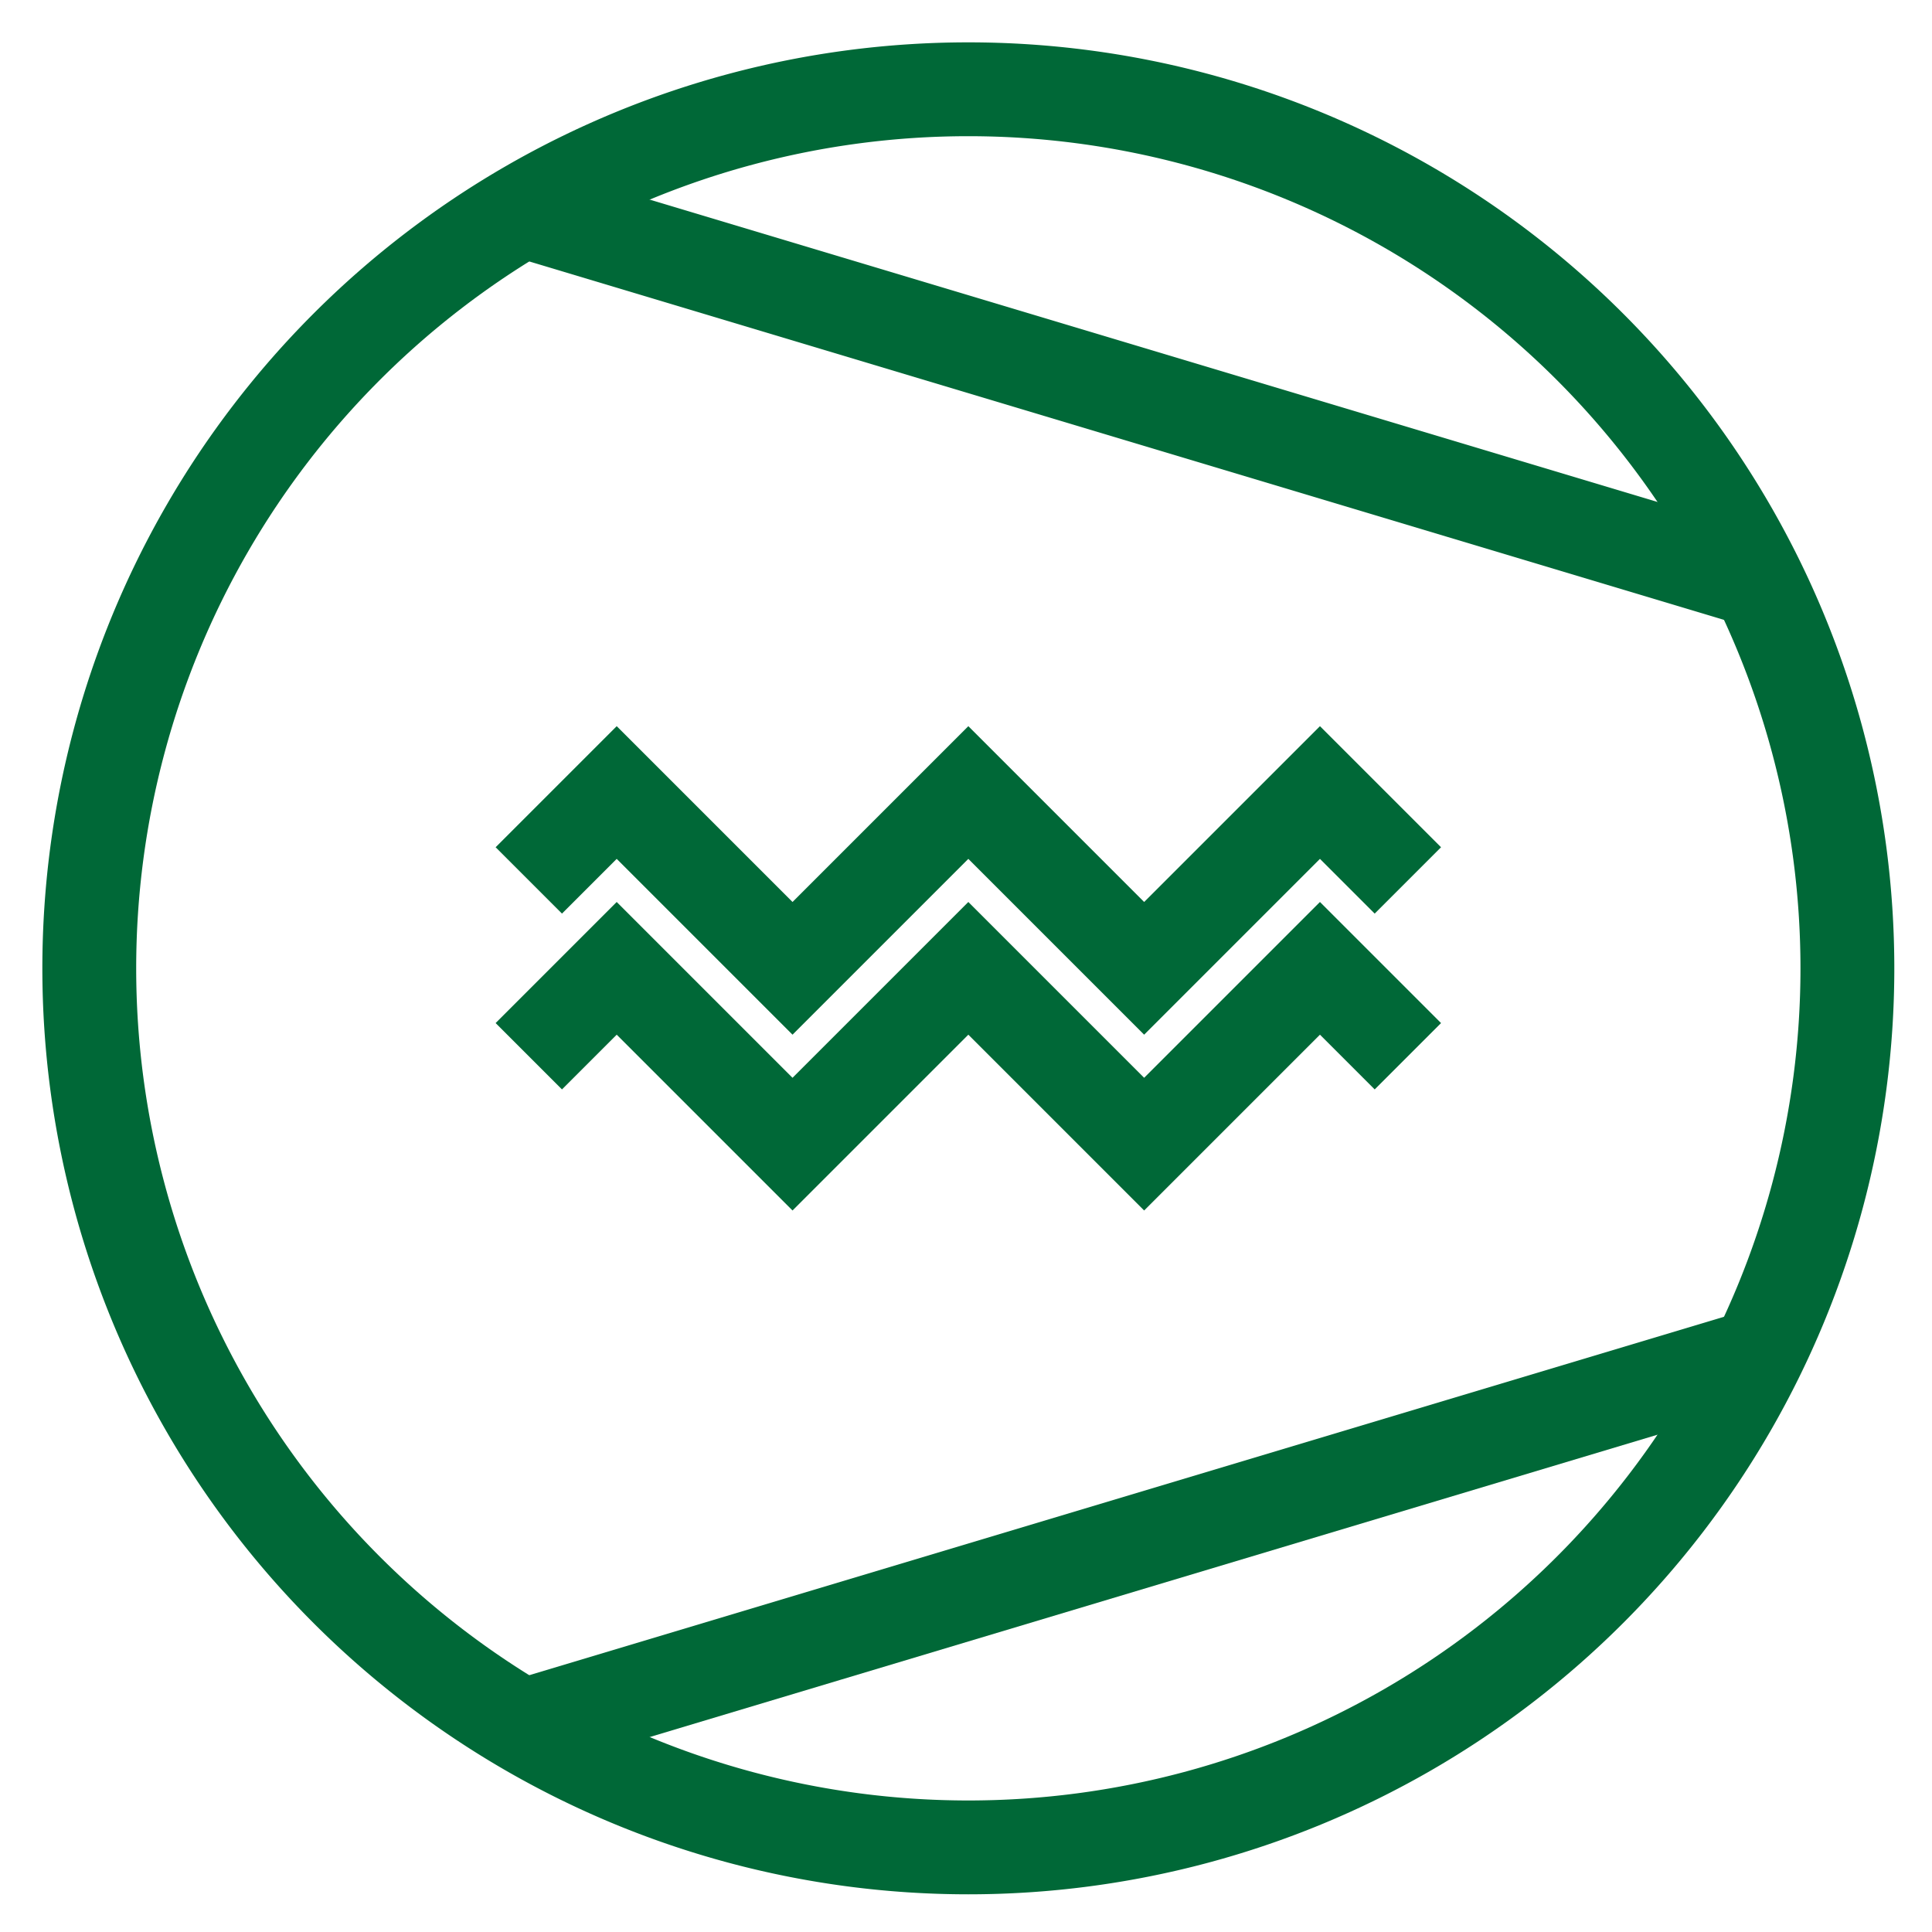 <?xml version="1.0" encoding="UTF-8"?>
<svg viewBox="0 0 24 24" version="1.1" xmlns="http://www.w3.org/2000/svg" xmlns:cc="http://creativecommons.org/ns#" xmlns:dc="http://purl.org/dc/elements/1.1/" xmlns:rdf="http://www.w3.org/1999/02/22-rdf-syntax-ns#">
 <g transform="matrix(.546 0 0 .546 1.109 1.109)" fill="none" stroke="#006837" stroke-width="2.135">
  <path d="m40 20a20 20 0 0 1-20 20 20 20 0 0 1-20-20 20 20 0 0 1 20-20 20 20 0 0 1 20 20"/>
  <path d="m10 2.8 28 8.4m-28 26 28-8.4m-28-10.8 2-2 4 4 4-4 4 4 4-4 2 2m-20 4 2-2 4 4 4-4 4 4 4-4 2 2" pointer-events="all"/>
 </g>
</svg>
